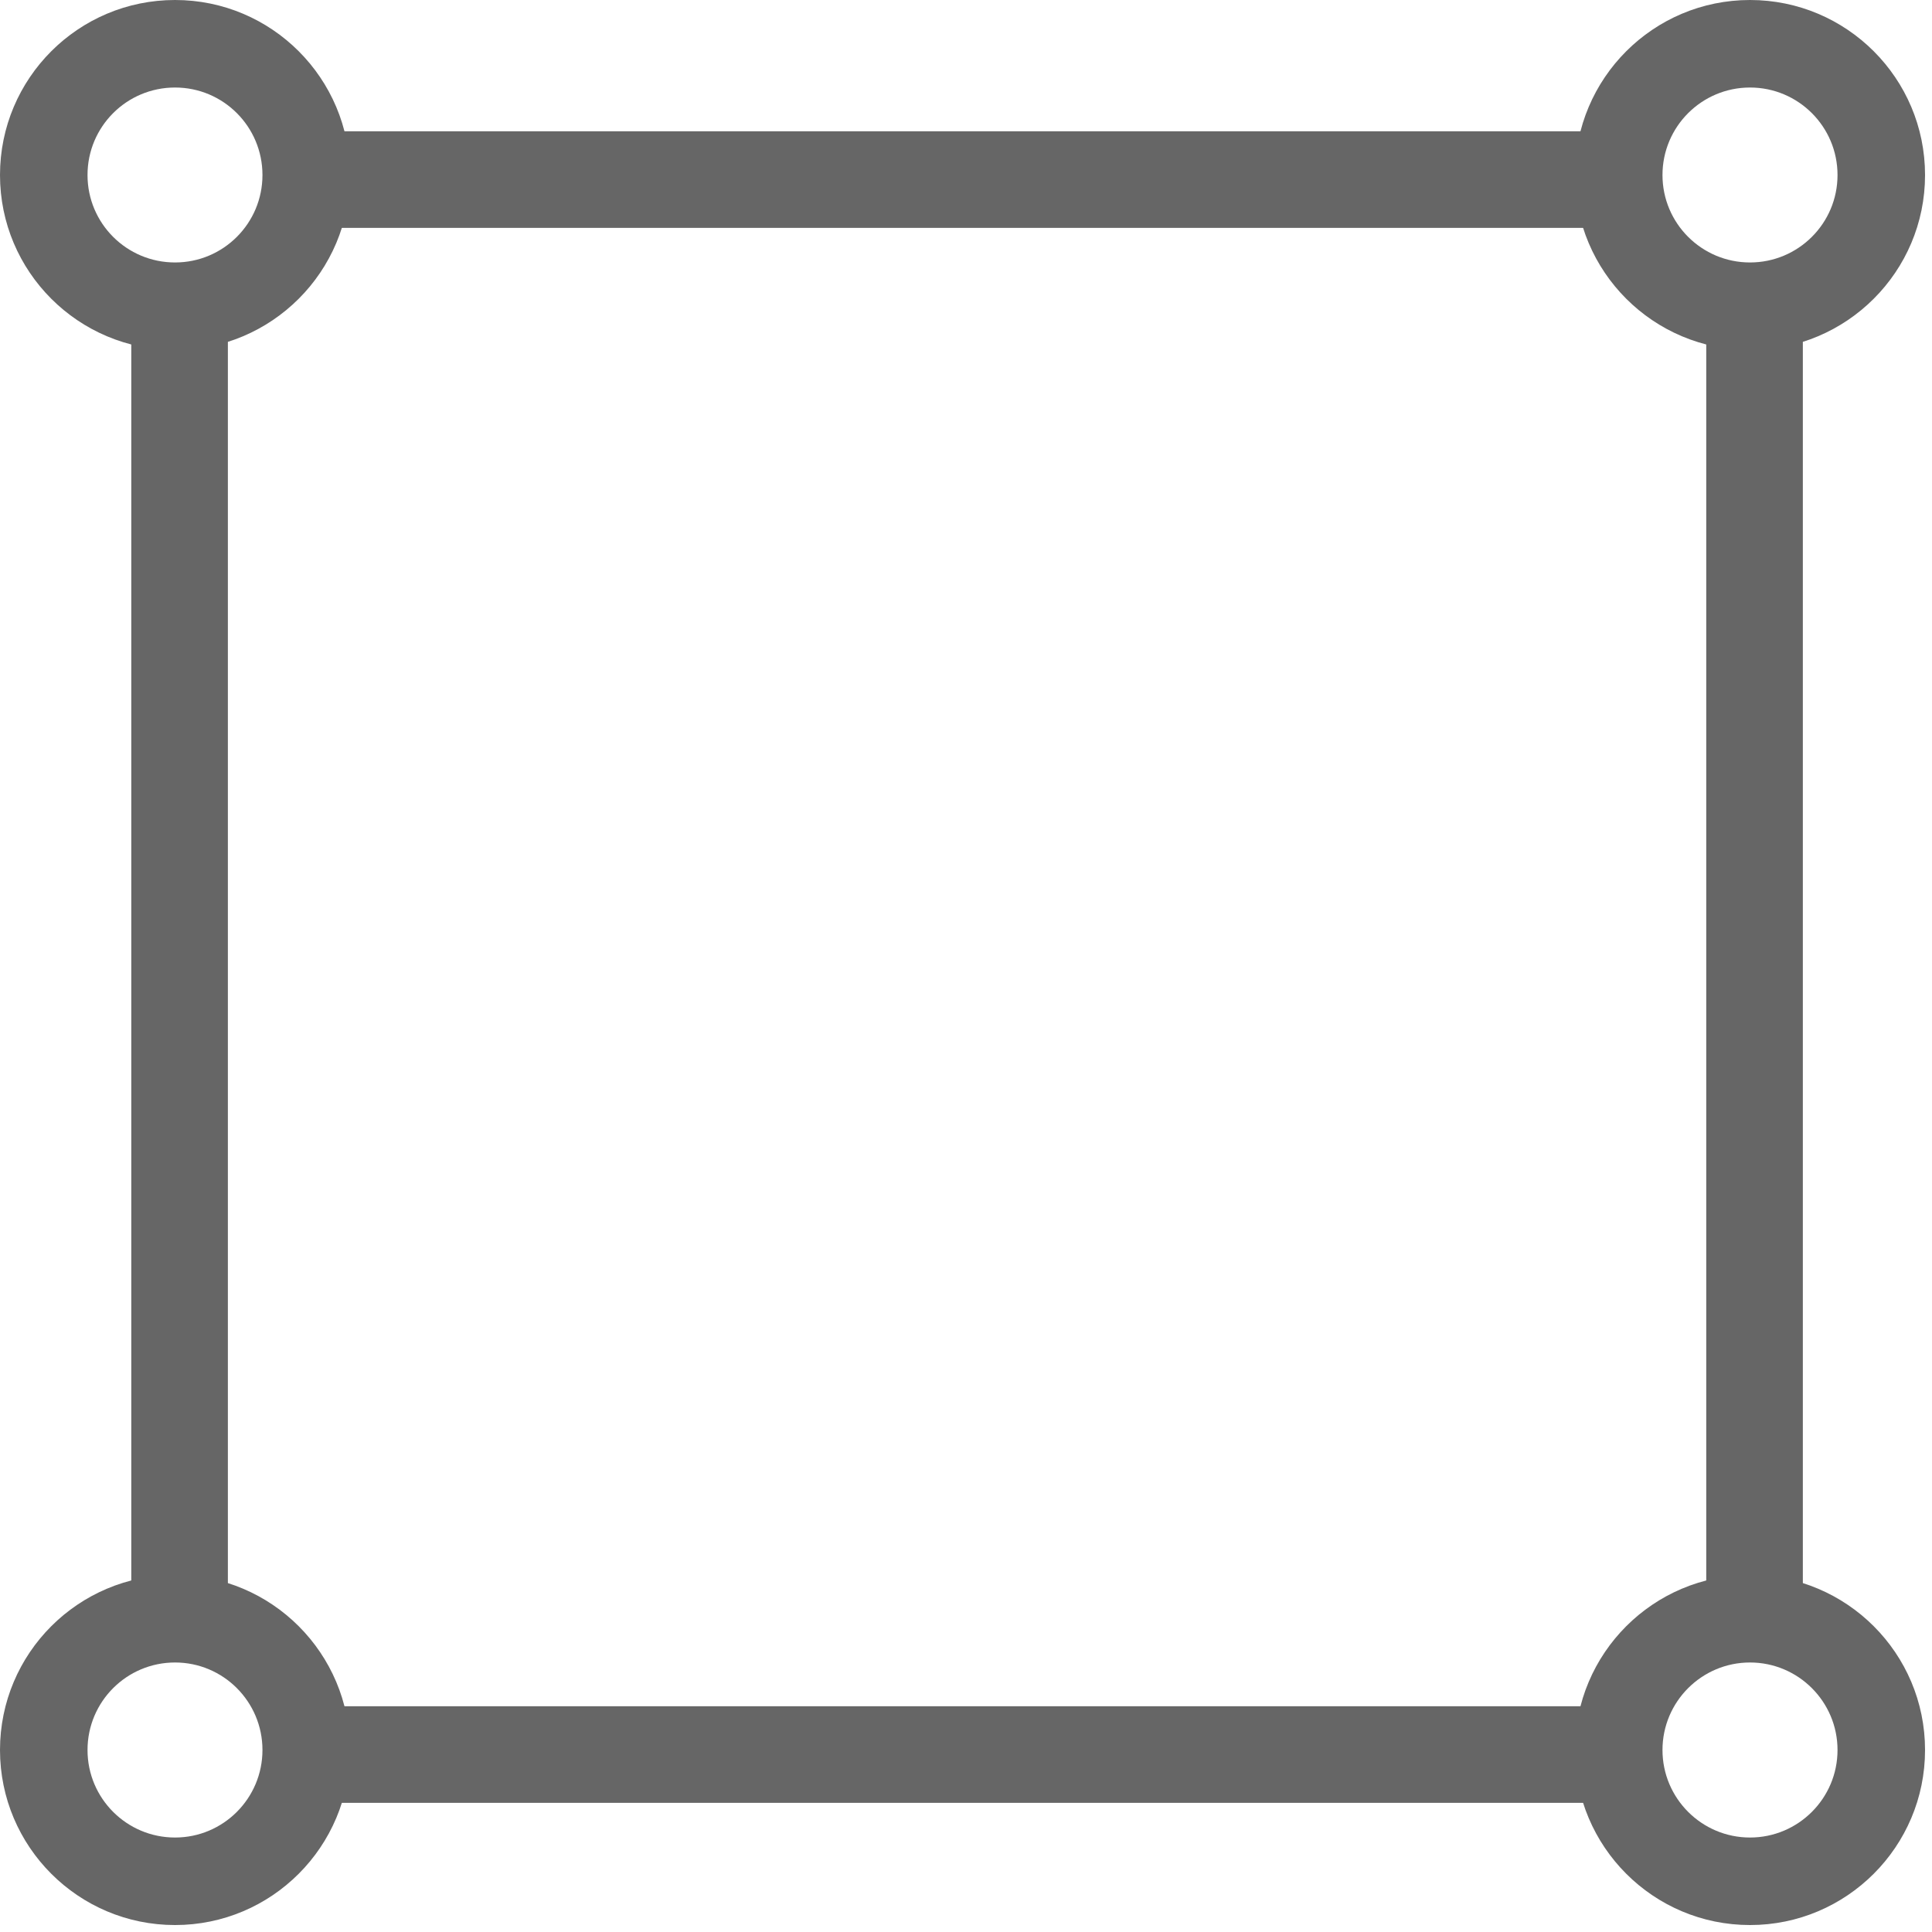 <?xml version="1.0" encoding="UTF-8"?>
<svg width="20px" height="20px" viewBox="0 0 20 20" version="1.1" xmlns="http://www.w3.org/2000/svg" xmlns:xlink="http://www.w3.org/1999/xlink">
    <title>Border</title>
    <g id="Themes" stroke="none" stroke-width="1" fill-rule="evenodd" opacity="0.6">
        <g id="Layout2" transform="translate(-1201, -465)">
            <g id="Group-11" transform="translate(1201, 465)">
                <path d="M1.812,-1.32367547e-13 C2.812,-1.32367547e-13 3.623,0.811 3.623,1.812 C3.623,2.812 2.812,3.623 1.812,3.623 C0.811,3.623 -8.85282186e-15,2.812 -8.85282186e-15,1.812 C-8.85282186e-15,0.811 0.811,-1.32367547e-13 1.812,-1.32367547e-13 Z M1.812,0.906 C1.311,0.906 0.906,1.311 0.906,1.812 C0.906,2.312 1.311,2.717 1.812,2.717 C2.312,2.717 2.717,2.312 2.717,1.812 C2.717,1.311 2.312,0.906 1.812,0.906 Z" id="Combined-Shape"></path>
                <rect id="Rectangle" x="3.17" y="1.359" width="13.587" height="1"></rect>
                <path d="M18.116,-1.32367547e-13 C19.116,-1.32367547e-13 19.928,0.811 19.928,1.812 C19.928,2.812 19.116,3.623 18.116,3.623 C17.115,3.623 16.304,2.812 16.304,1.812 C16.304,0.811 17.115,-1.32367547e-13 18.116,-1.32367547e-13 Z M18.116,0.906 C17.616,0.906 17.21,1.311 17.21,1.812 C17.21,2.312 17.616,2.717 18.116,2.717 C18.616,2.717 19.022,2.312 19.022,1.812 C19.022,1.311 18.616,0.906 18.116,0.906 Z" id="Combined-Shape"></path>
                <path d="M1.812,16.304 C2.812,16.304 3.623,17.115 3.623,18.116 C3.623,19.116 2.812,19.928 1.812,19.928 C0.811,19.928 -8.85282186e-15,19.116 -8.85282186e-15,18.116 C-8.85282186e-15,17.115 0.811,16.304 1.812,16.304 Z M1.812,17.21 C1.311,17.21 0.906,17.616 0.906,18.116 C0.906,18.616 1.311,19.022 1.812,19.022 C2.312,19.022 2.717,18.616 2.717,18.116 C2.717,17.616 2.312,17.21 1.812,17.21 Z" id="Combined-Shape"></path>
                <rect id="Rectangle" x="3.17" y="17.663" width="13.587" height="1"></rect>
                <path d="M18.116,16.304 C19.116,16.304 19.928,17.115 19.928,18.116 C19.928,19.116 19.116,19.928 18.116,19.928 C17.115,19.928 16.304,19.116 16.304,18.116 C16.304,17.115 17.115,16.304 18.116,16.304 Z M18.116,17.21 C17.616,17.21 17.21,17.616 17.21,18.116 C17.21,18.616 17.616,19.022 18.116,19.022 C18.616,19.022 19.022,18.616 19.022,18.116 C19.022,17.616 18.616,17.21 18.116,17.21 Z" id="Combined-Shape"></path>
                <rect id="Rectangle" x="1.359" y="3.17" width="1" height="13.587"></rect>
                <rect id="Rectangle" x="17.663" y="3.17" width="1" height="13.587"></rect>
            </g>
        </g>
    </g>
</svg>